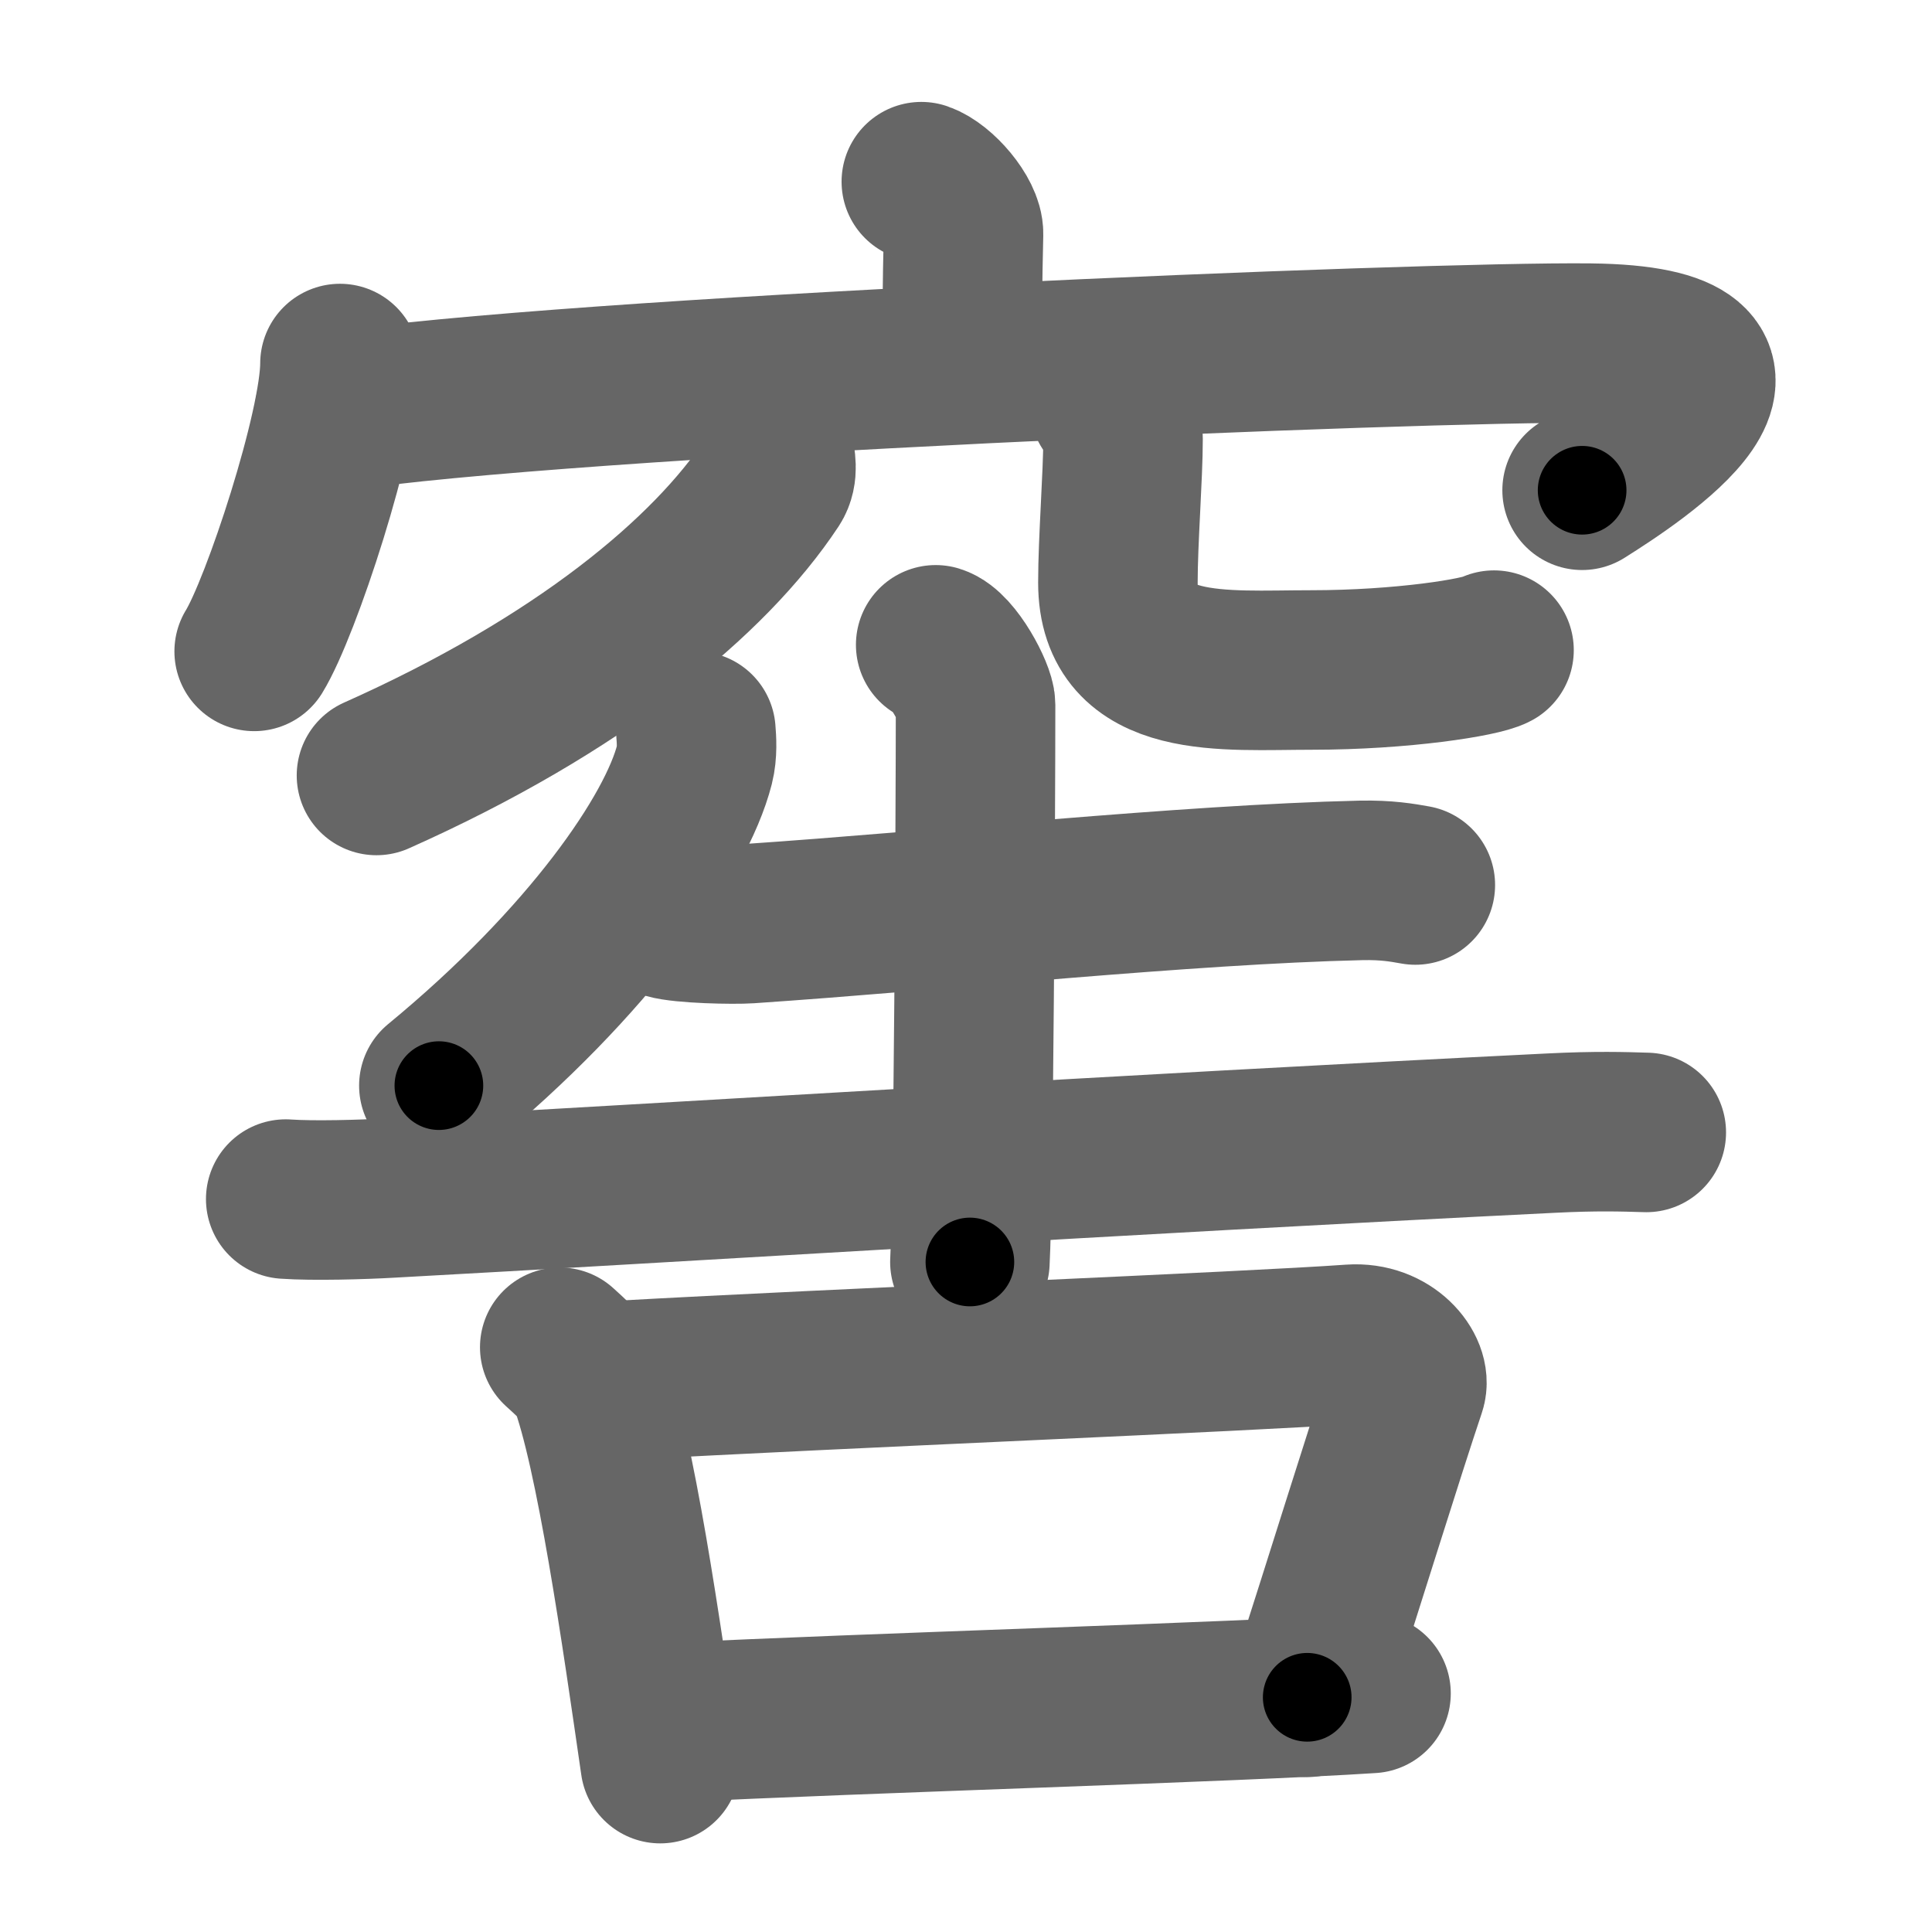 <svg xmlns="http://www.w3.org/2000/svg" width="109" height="109" viewBox="0 0 109 109" id="7a96"><g fill="none" stroke="#666" stroke-width="9" stroke-linecap="round" stroke-linejoin="round"><g><g><g><path d="M51.98,10.25c0.99,0.34,2.4,1.98,2.38,2.95c-0.07,3.05-0.07,4.24-0.08,7.02" /><g><path d="M19.18,20.51c0,3.68-3.33,13.79-4.84,16.24" /><path d="M18.87,23.24c12.8-1.99,61.5-3.99,70.84-3.88c12.09,0.14,2.56,6.41-0.45,8.3" /></g></g><g><path d="M43.68,25.5c0.06,0.43,0.25,1.15-0.13,1.73c-3.51,5.31-10.87,11.42-22.31,16.52" /><path d="M62.59,22.87c0.41,0.51,0.77,1.11,0.77,1.89c0,2.08-0.29,5.73-0.29,8.11c0,5.56,6,4.93,10.9,4.93c5.17,0,9.59-0.72,10.32-1.12" /></g></g><g><g><path d="M39.26,41.25c0.04,0.47,0.09,1.22-0.08,1.89c-1.02,3.99-5.92,11.11-14.42,18.11" /><path d="M37.63,51.85c0.88,0.26,3.75,0.32,4.63,0.26c10.76-0.73,24.63-2.21,34.52-2.44c1.46-0.03,2.34,0.13,3.07,0.26" /><path d="M16.12,67.65c1.54,0.11,4.36,0.03,5.9-0.06c15.99-0.87,41.38-2.47,65.47-3.66c2.56-0.13,4.1-0.08,5.39-0.04" /><path d="M52.79,36.38c0.98,0.3,2.25,2.74,2.25,3.38c0,6.49-0.12,27.65-0.32,31.44" /></g><g><path d="M31.58,76.01c0.45,0.41,1.4,1.25,1.6,1.76c1.54,4.04,3.02,14.48,4.07,21.73" /><path d="M35,77.88c12.36-0.69,35.41-1.62,41.23-2.04c2.13-0.15,3.41,1.55,3.1,2.46c-1.26,3.75-3.33,10.46-5.58,17.46" /><path d="M37.85,97.19c10.9-0.55,31.68-1.14,39.5-1.65" /></g></g></g></g><g fill="none" stroke="#000" stroke-width="5" stroke-linecap="round" stroke-linejoin="round"><g><g><g><path d="M51.98,10.25c0.99,0.34,2.4,1.98,2.38,2.95c-0.07,3.05-0.07,4.24-0.08,7.02" stroke-dasharray="10.97" stroke-dashoffset="10.97"><animate id="0" attributeName="stroke-dashoffset" values="10.97;0" dur="0.11s" fill="freeze" begin="0s;7a96.click" /></path><g><path d="M19.18,20.51c0,3.68-3.33,13.79-4.84,16.24" stroke-dasharray="17.04" stroke-dashoffset="17.04"><animate attributeName="stroke-dashoffset" values="17.04" fill="freeze" begin="7a96.click" /><animate id="1" attributeName="stroke-dashoffset" values="17.04;0" dur="0.17s" fill="freeze" begin="0.end" /></path><path d="M18.87,23.24c12.8-1.99,61.5-3.99,70.84-3.88c12.09,0.14,2.56,6.41-0.45,8.3" stroke-dasharray="86.94" stroke-dashoffset="86.94"><animate attributeName="stroke-dashoffset" values="86.94" fill="freeze" begin="7a96.click" /><animate id="2" attributeName="stroke-dashoffset" values="86.94;0" dur="0.65s" fill="freeze" begin="1.end" /></path></g></g><g><path d="M43.68,25.5c0.06,0.43,0.25,1.15-0.13,1.73c-3.51,5.31-10.87,11.42-22.31,16.52" stroke-dasharray="29.88" stroke-dashoffset="29.88"><animate attributeName="stroke-dashoffset" values="29.88" fill="freeze" begin="7a96.click" /><animate id="3" attributeName="stroke-dashoffset" values="29.88;0" dur="0.3s" fill="freeze" begin="2.end" /></path><path d="M62.59,22.87c0.41,0.51,0.77,1.11,0.77,1.89c0,2.08-0.29,5.73-0.29,8.11c0,5.56,6,4.93,10.9,4.93c5.17,0,9.59-0.72,10.32-1.12" stroke-dasharray="34.3" stroke-dashoffset="34.3"><animate attributeName="stroke-dashoffset" values="34.3" fill="freeze" begin="7a96.click" /><animate id="4" attributeName="stroke-dashoffset" values="34.3;0" dur="0.34s" fill="freeze" begin="3.end" /></path></g></g><g><g><path d="M39.26,41.25c0.04,0.47,0.09,1.22-0.08,1.89c-1.02,3.99-5.92,11.11-14.42,18.11" stroke-dasharray="25.33" stroke-dashoffset="25.33"><animate attributeName="stroke-dashoffset" values="25.33" fill="freeze" begin="7a96.click" /><animate id="5" attributeName="stroke-dashoffset" values="25.33;0" dur="0.25s" fill="freeze" begin="4.end" /></path><path d="M37.63,51.85c0.88,0.26,3.75,0.32,4.63,0.26c10.76-0.73,24.63-2.21,34.52-2.44c1.46-0.03,2.34,0.13,3.07,0.26" stroke-dasharray="42.35" stroke-dashoffset="42.35"><animate attributeName="stroke-dashoffset" values="42.35" fill="freeze" begin="7a96.click" /><animate id="6" attributeName="stroke-dashoffset" values="42.35;0" dur="0.42s" fill="freeze" begin="5.end" /></path><path d="M16.12,67.65c1.54,0.11,4.36,0.03,5.9-0.06c15.99-0.87,41.38-2.47,65.47-3.66c2.56-0.13,4.1-0.08,5.39-0.04" stroke-dasharray="76.87" stroke-dashoffset="76.87"><animate attributeName="stroke-dashoffset" values="76.87" fill="freeze" begin="7a96.click" /><animate id="7" attributeName="stroke-dashoffset" values="76.87;0" dur="0.58s" fill="freeze" begin="6.end" /></path><path d="M52.79,36.38c0.98,0.3,2.25,2.74,2.25,3.38c0,6.49-0.12,27.65-0.32,31.44" stroke-dasharray="35.62" stroke-dashoffset="35.62"><animate attributeName="stroke-dashoffset" values="35.62" fill="freeze" begin="7a96.click" /><animate id="8" attributeName="stroke-dashoffset" values="35.62;0" dur="0.36s" fill="freeze" begin="7.end" /></path></g><g><path d="M31.58,76.01c0.45,0.41,1.4,1.25,1.6,1.76c1.54,4.04,3.02,14.48,4.07,21.73" stroke-dasharray="24.53" stroke-dashoffset="24.53"><animate attributeName="stroke-dashoffset" values="24.53" fill="freeze" begin="7a96.click" /><animate id="9" attributeName="stroke-dashoffset" values="24.53;0" dur="0.25s" fill="freeze" begin="8.end" /></path><path d="M35,77.88c12.36-0.69,35.41-1.62,41.23-2.04c2.13-0.15,3.41,1.55,3.1,2.46c-1.26,3.75-3.33,10.46-5.58,17.46" stroke-dasharray="64.12" stroke-dashoffset="64.12"><animate attributeName="stroke-dashoffset" values="64.12" fill="freeze" begin="7a96.click" /><animate id="10" attributeName="stroke-dashoffset" values="64.12;0" dur="0.48s" fill="freeze" begin="9.end" /></path><path d="M37.85,97.19c10.9-0.55,31.68-1.14,39.5-1.65" stroke-dasharray="39.54" stroke-dashoffset="39.54"><animate attributeName="stroke-dashoffset" values="39.54" fill="freeze" begin="7a96.click" /><animate id="11" attributeName="stroke-dashoffset" values="39.54;0" dur="0.4s" fill="freeze" begin="10.end" /></path></g></g></g></g></svg>